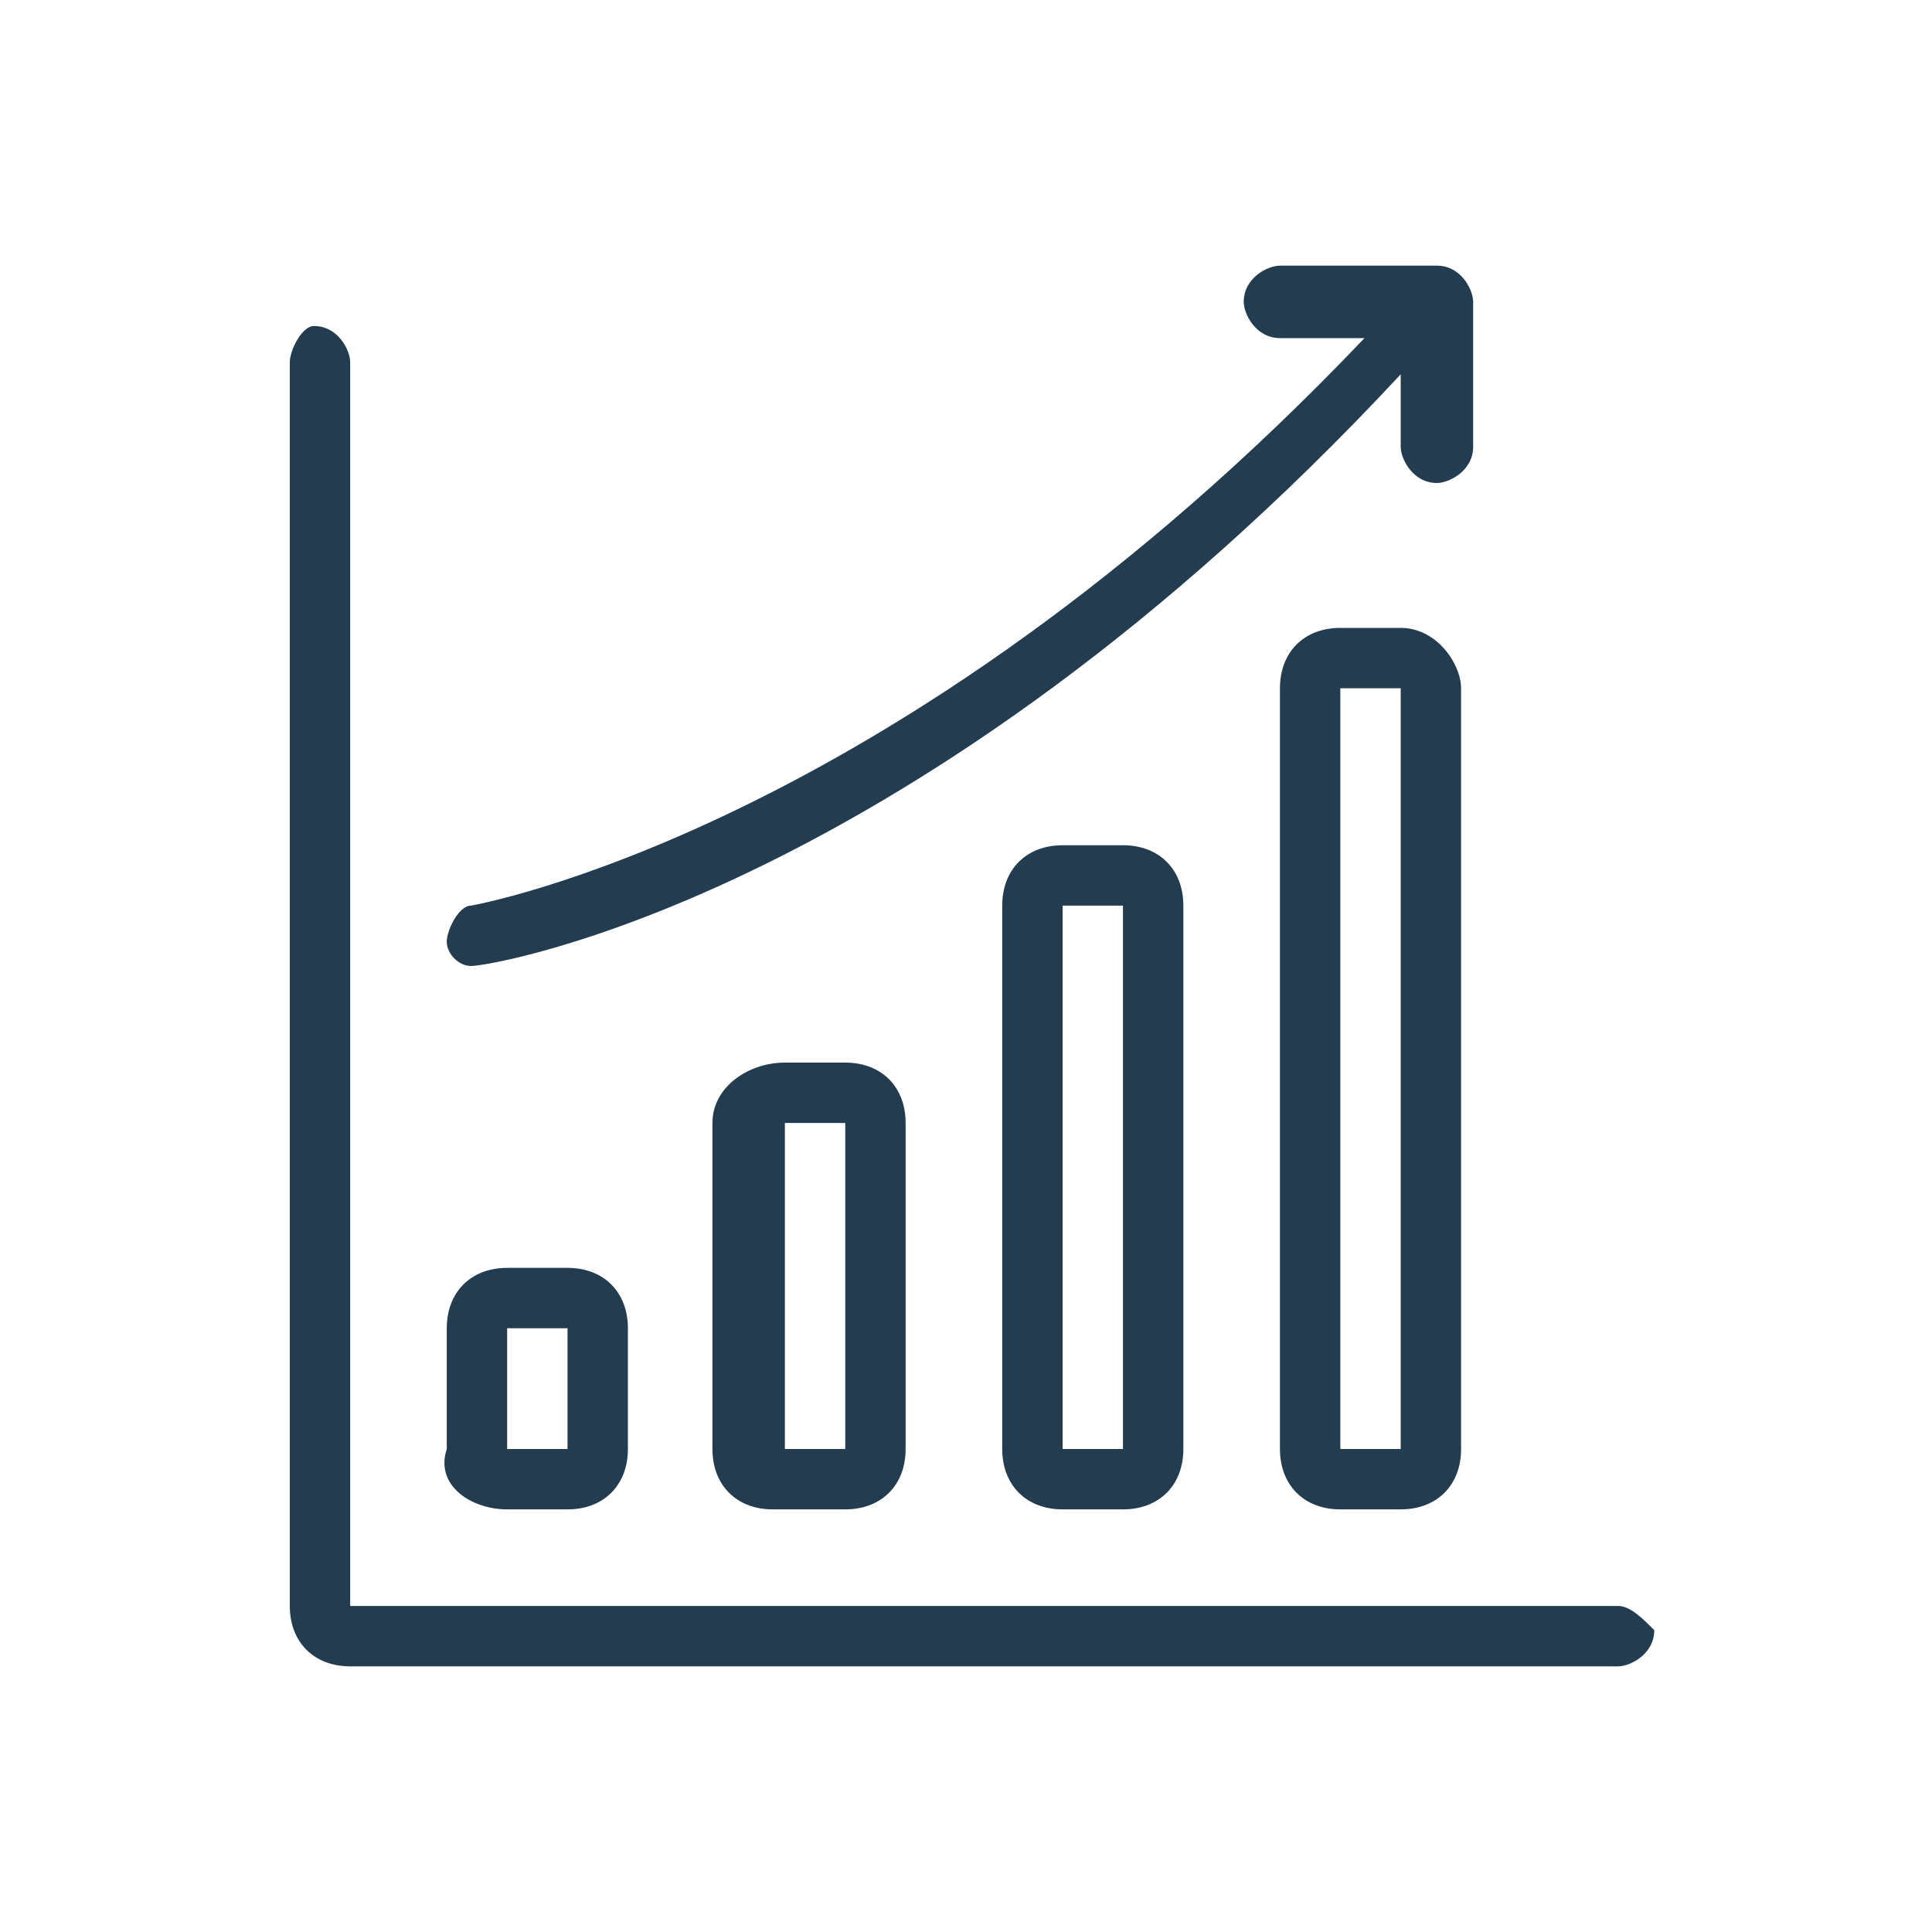 <?xml version="1.0" encoding="utf-8"?>
<!-- Generator: Adobe Illustrator 19.1.0, SVG Export Plug-In . SVG Version: 6.00 Build 0)  -->
<svg version="1.1" id="Layer_1" xmlns="http://www.w3.org/2000/svg" xmlns:xlink="http://www.w3.org/1999/xlink" x="0px" y="0px"
	 width="16px" height="16px" viewBox="0 0 16 16" style="enable-background:new 0 0 16 16;" xml:space="preserve">
<style type="text/css">
	.st0{fill:#243C4F;}
</style>
<g>
	<g>
		<path class="st0" d="M13.4,13.3H2.9V3c0-0.1-0.1-0.3-0.3-0.3C2.5,2.7,2.4,2.9,2.4,3v10.3c0,0.3,0.2,0.5,0.5,0.5h10.5
			c0.1,0,0.3-0.1,0.3-0.3C13.6,13.4,13.5,13.3,13.4,13.3z M4.2,12.5h0.5c0.3,0,0.5-0.2,0.5-0.5v-1c0-0.3-0.2-0.5-0.5-0.5H4.2
			c-0.3,0-0.5,0.2-0.5,0.5v1C3.6,12.3,3.9,12.5,4.2,12.5z M4.2,11h0.5l0,1H4.2V11z M6.5,8.8C6.2,8.8,5.9,9,5.9,9.3V12
			c0,0.3,0.2,0.5,0.5,0.5H7c0.3,0,0.5-0.2,0.5-0.5V9.3C7.5,9,7.3,8.8,7,8.8H6.5z M6.5,12V9.3H7L7,12H6.5z M8.8,7
			C8.5,7,8.3,7.2,8.3,7.5V12c0,0.3,0.2,0.5,0.5,0.5h0.5c0.3,0,0.5-0.2,0.5-0.5V7.5C9.8,7.2,9.6,7,9.3,7H8.8z M8.8,12V7.5h0.5l0,4.5
			H8.8z M11.6,5.2h-0.5c-0.3,0-0.5,0.2-0.5,0.5V12c0,0.3,0.2,0.5,0.5,0.5h0.5c0.3,0,0.5-0.2,0.5-0.5V5.7C12.1,5.5,11.9,5.2,11.6,5.2
			z M11.1,12V5.7h0.5l0,6.3H11.1z M3.9,8C3.9,8,3.9,8,3.9,8c0.2,0,3.7-0.6,7.7-4.9v0.6c0,0.1,0.1,0.3,0.3,0.3c0.1,0,0.3-0.1,0.3-0.3
			V2.5c0-0.1-0.1-0.3-0.3-0.3h-1.3c-0.1,0-0.3,0.1-0.3,0.3c0,0.1,0.1,0.3,0.3,0.3h0.7C7.4,6.9,3.9,7.5,3.9,7.5
			c-0.1,0-0.2,0.2-0.2,0.3C3.7,7.9,3.8,8,3.9,8z"/>
	</g>
</g>
</svg>
